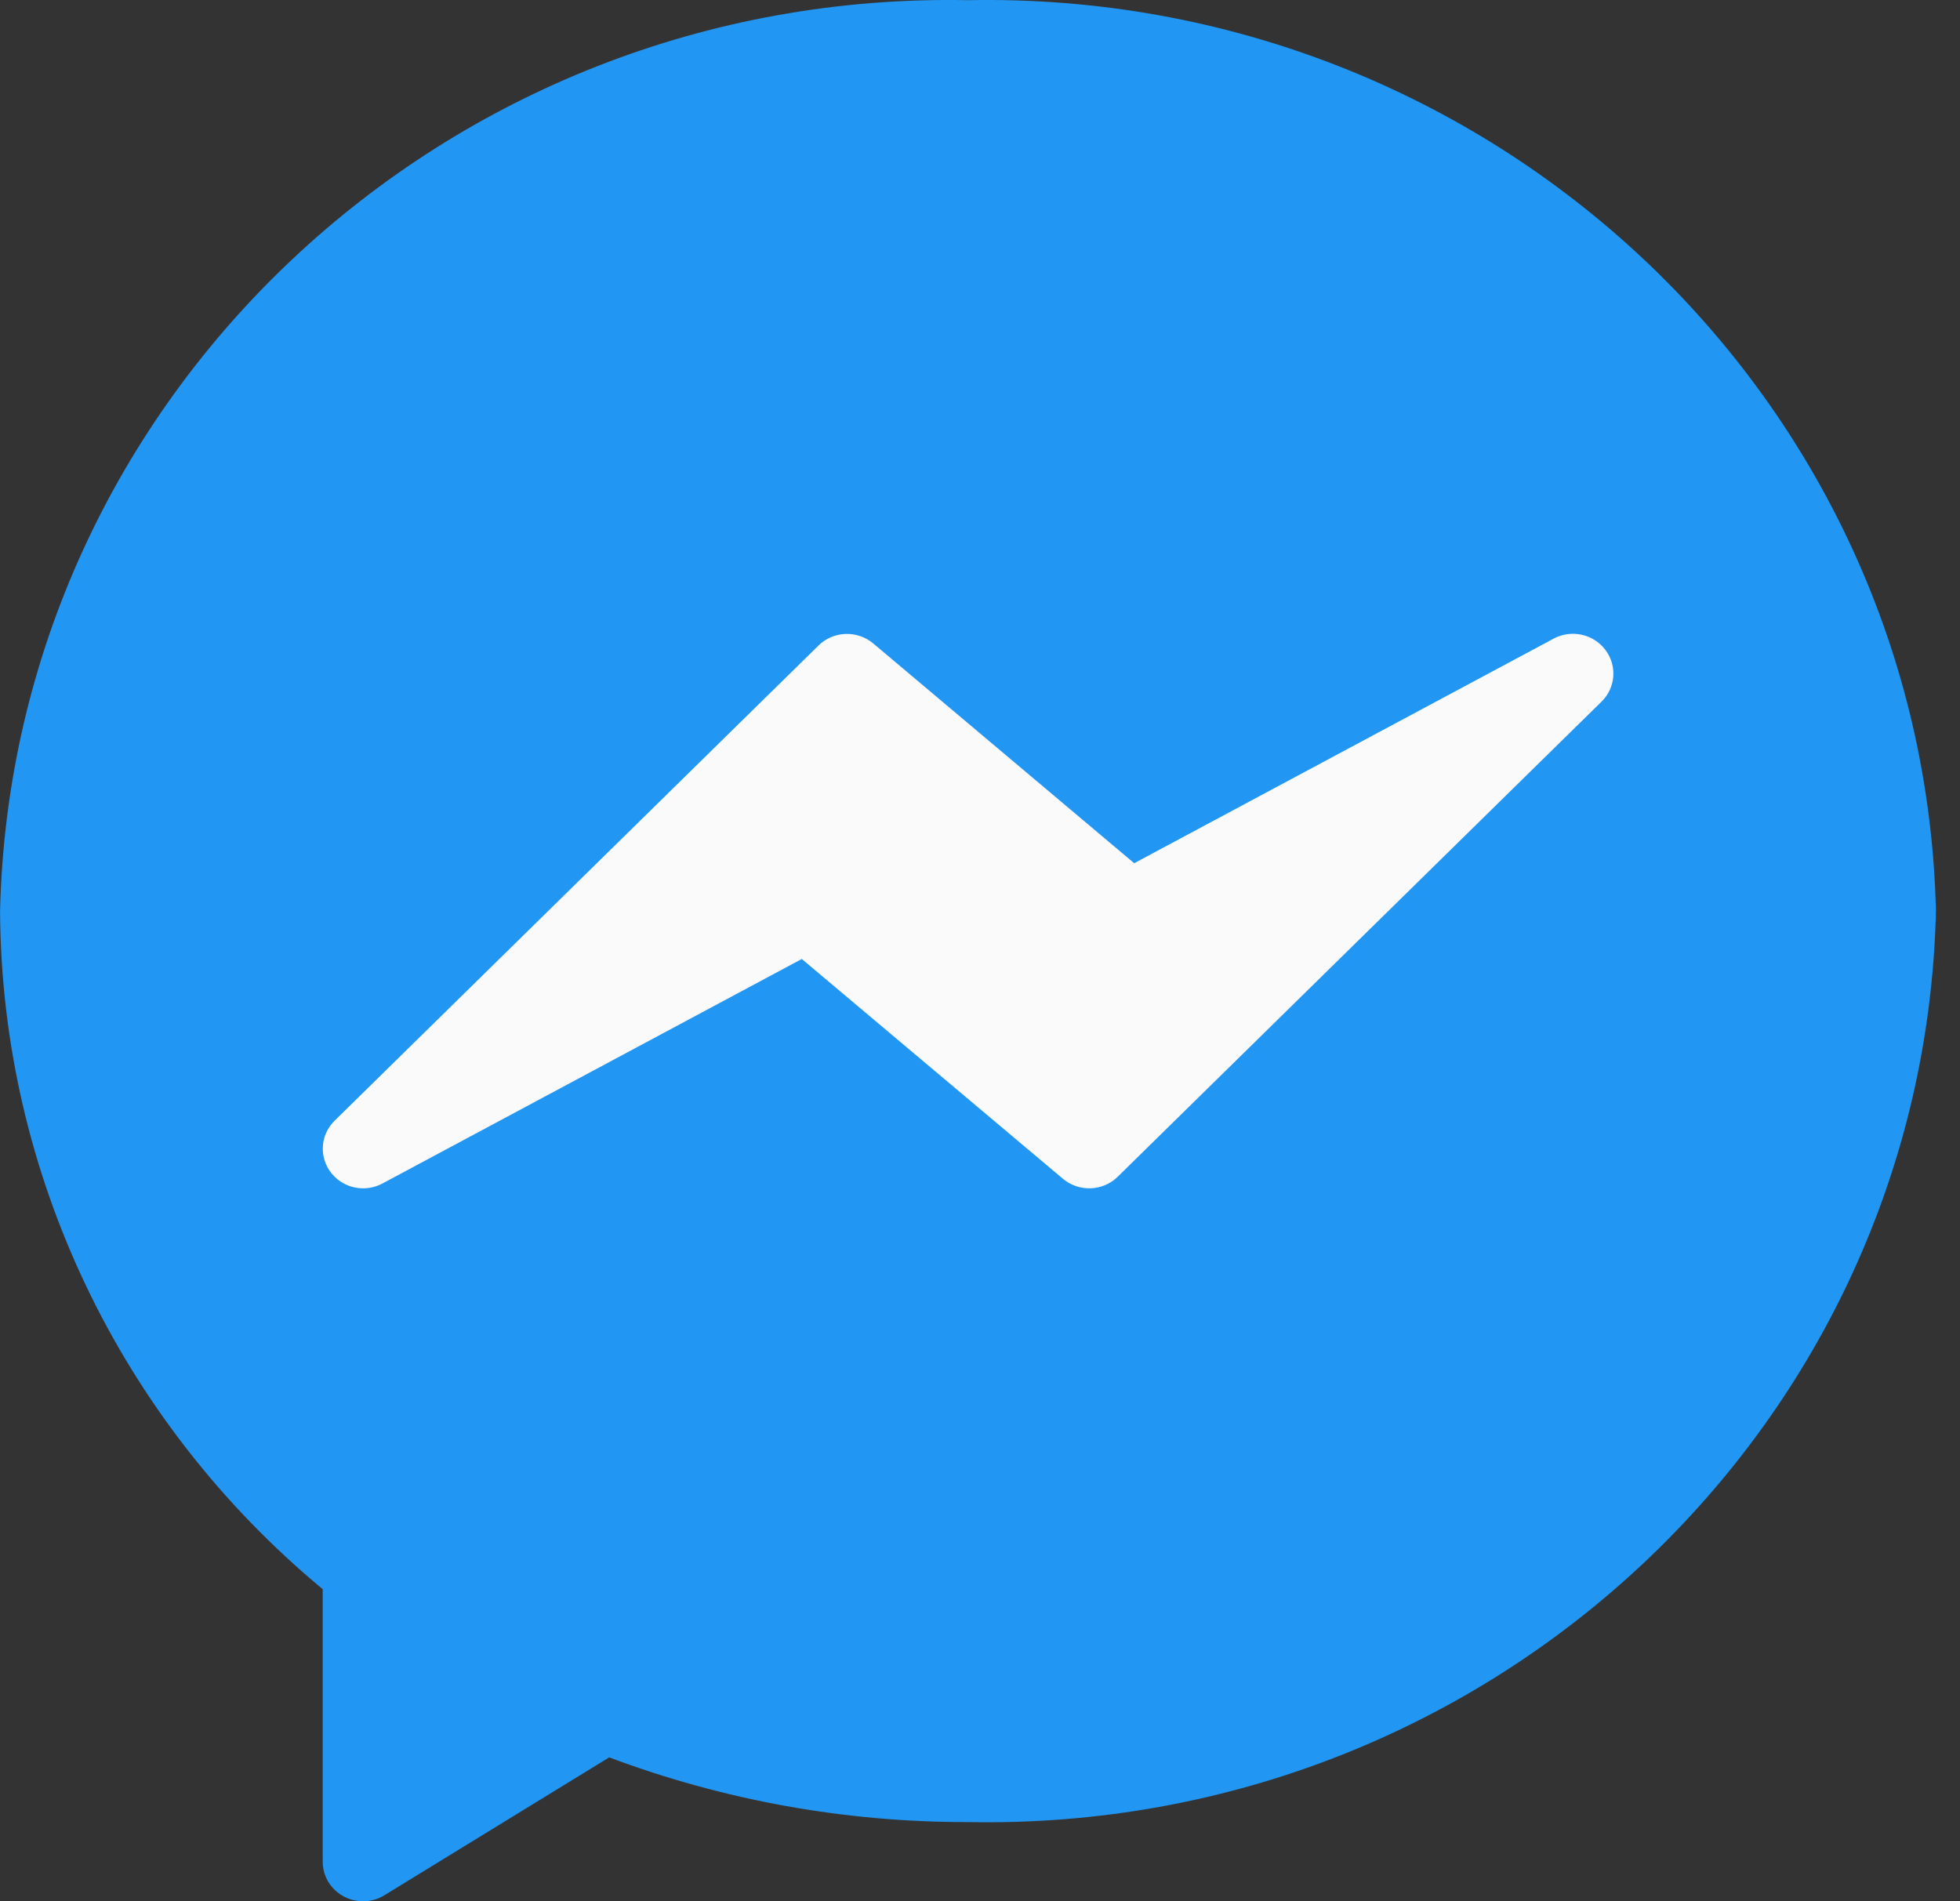 <svg width="67" height="65" viewBox="0 0 67 65" fill="none" xmlns="http://www.w3.org/2000/svg">
<rect x="0" y="0" width="67" height="65" fill="#333333" stroke="none"/>
<g clip-path="url(#clip0)">
<path d="M33.09 0.006C15.207 -0.34 0.41 13.588 0.002 31.149C0.049 40.089 4.079 48.56 11.031 54.33V63.646C11.031 64.394 11.648 65 12.41 65C12.668 65 12.921 64.929 13.14 64.794L20.825 60.08C24.74 61.55 28.898 62.3 33.09 62.292C50.972 62.638 65.769 48.711 66.177 31.149C65.769 13.588 50.972 -0.34 33.09 0.006Z" fill="#2196F3"/>
<path d="M54.873 22.212C54.463 21.672 53.711 21.511 53.109 21.833L38.771 29.511L29.851 21.998C29.304 21.538 28.488 21.568 27.979 22.069L11.435 38.317C10.898 38.847 10.901 39.705 11.441 40.232C11.873 40.654 12.535 40.747 13.07 40.462L27.408 32.785L36.336 40.3C36.883 40.76 37.699 40.729 38.208 40.229L54.752 23.981C55.234 23.503 55.286 22.75 54.873 22.212Z" fill="#FAFAFA"/>
</g>
<defs>
<clipPath id="clip0">
<rect width="66.182" height="65" fill="white"/>
</clipPath>
</defs>
</svg>
